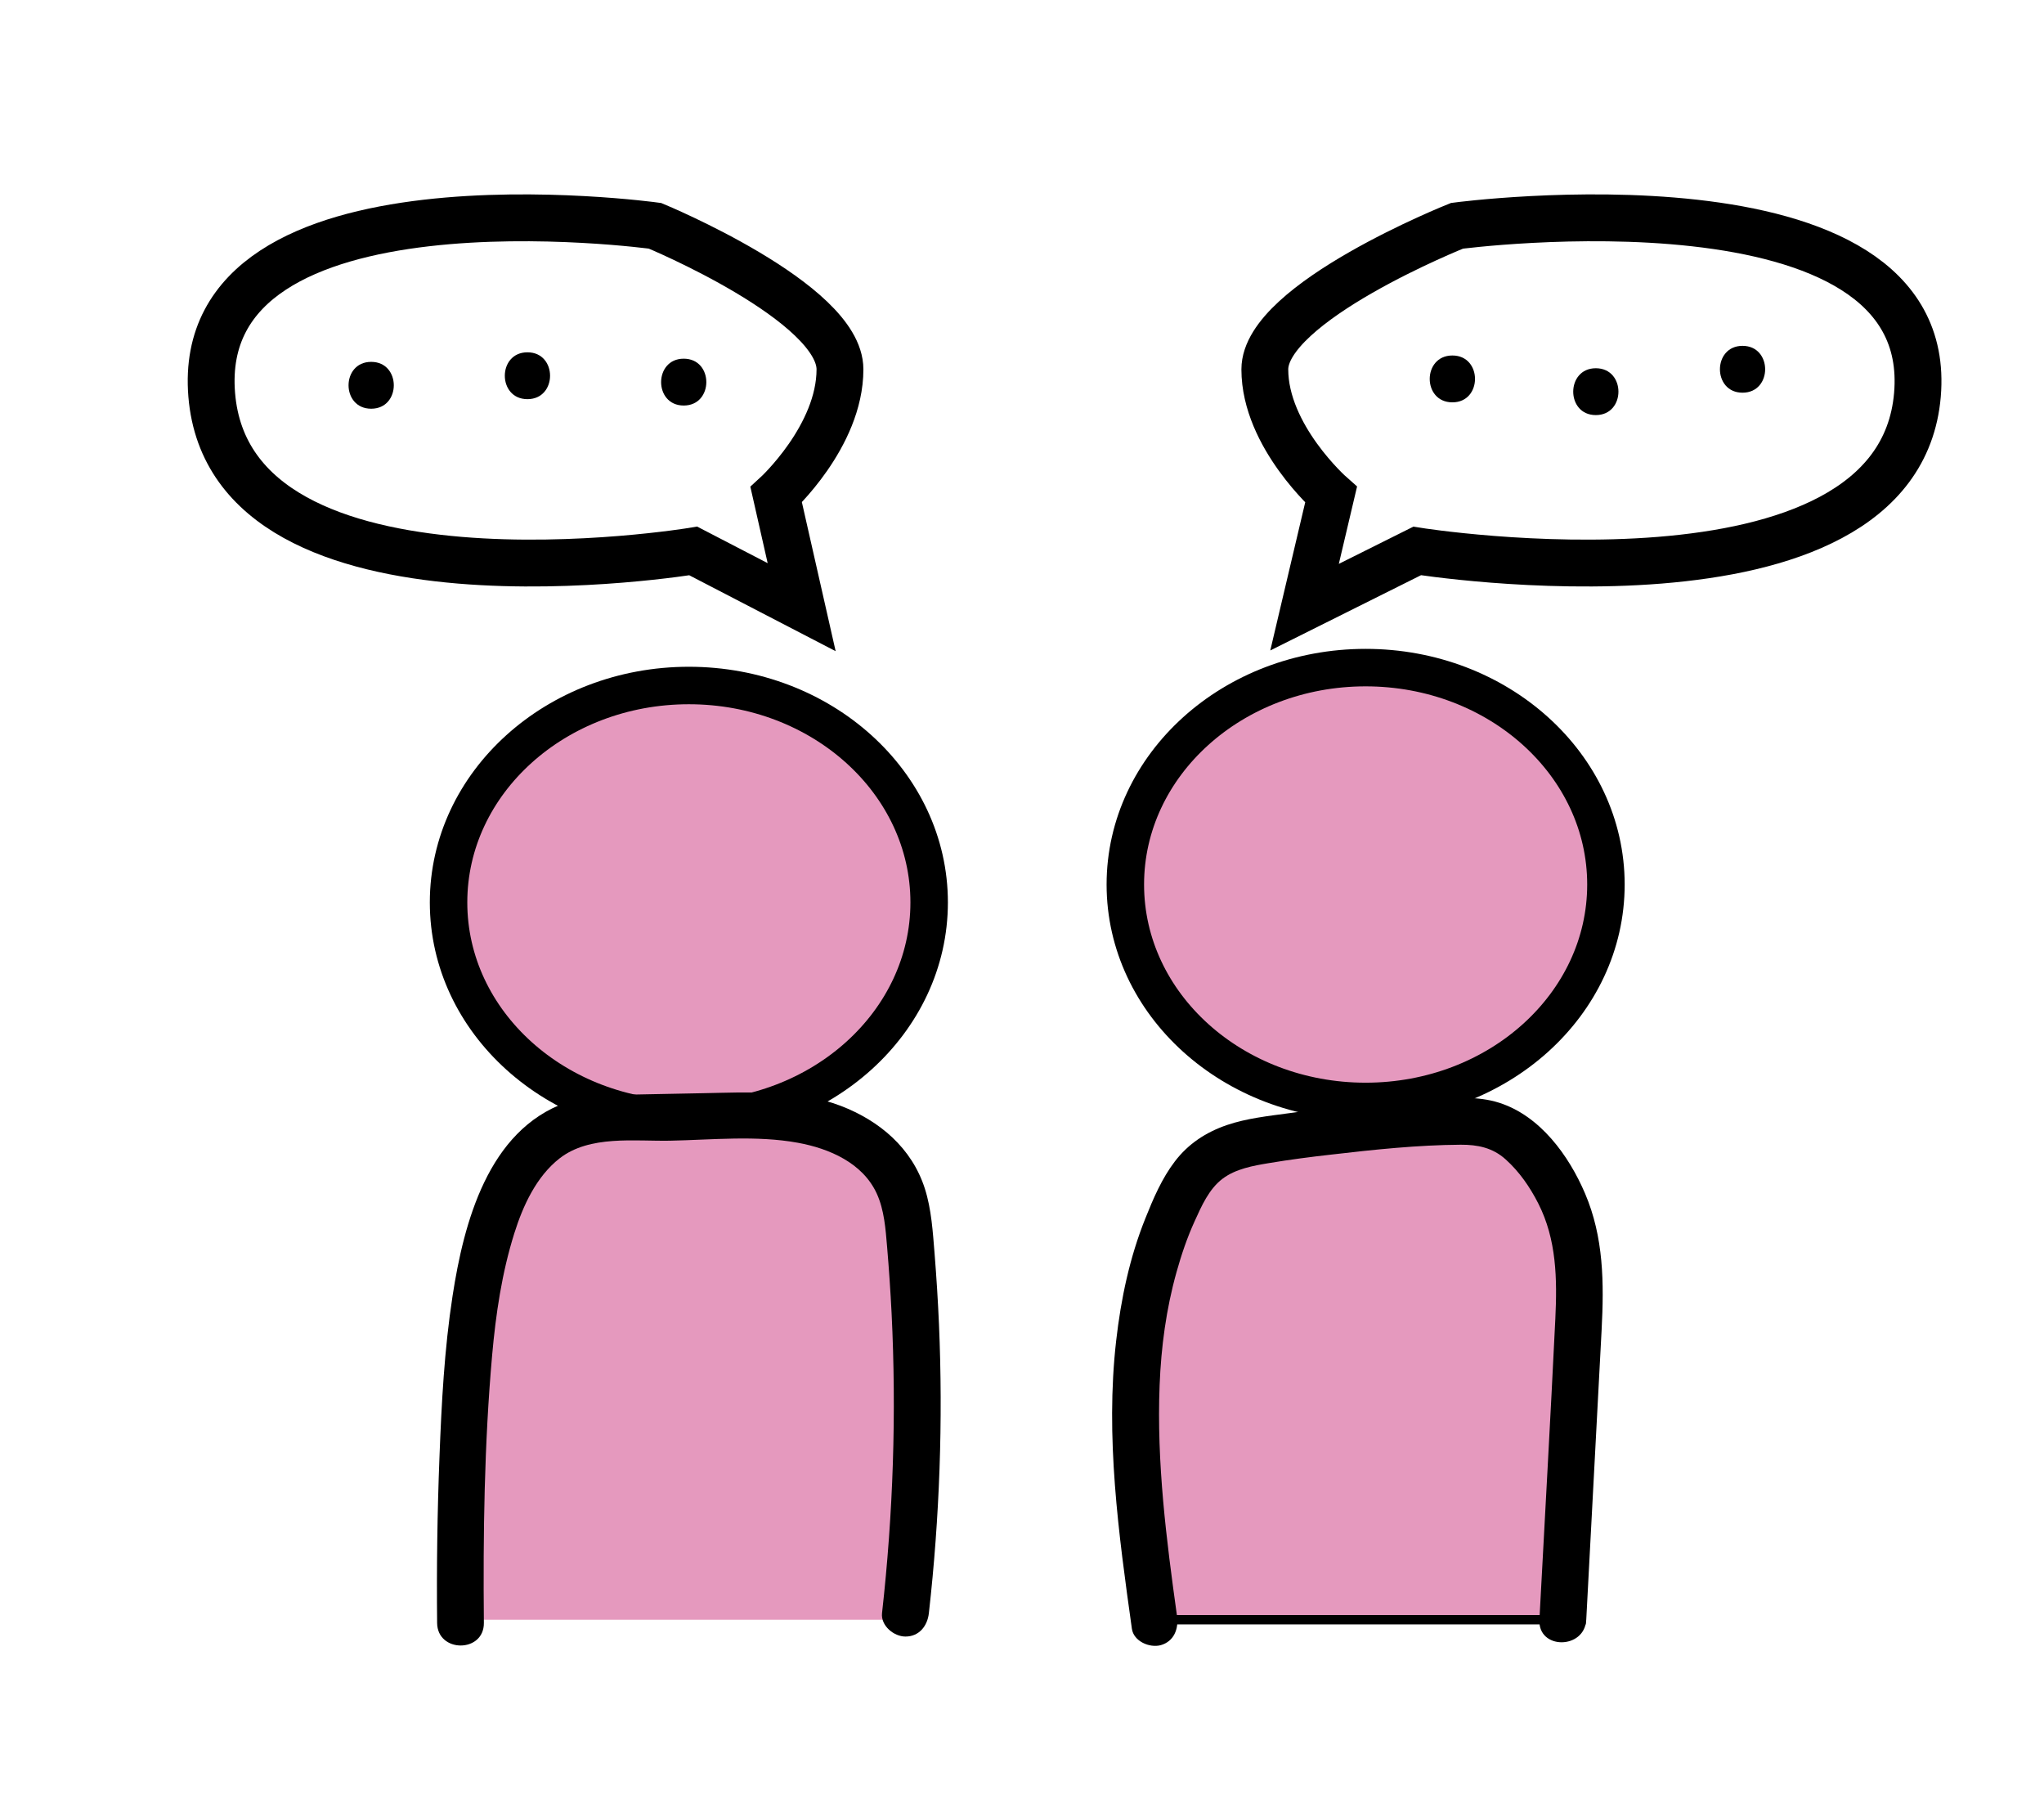 <?xml version="1.0" encoding="utf-8"?>
<!-- Generator: Adobe Illustrator 24.3.0, SVG Export Plug-In . SVG Version: 6.00 Build 0)  -->
<svg version="1.1" id="레이어_1" xmlns="http://www.w3.org/2000/svg" xmlns:xlink="http://www.w3.org/1999/xlink" x="0px"
	 y="0px" viewBox="0 0 218.18 193.94" style="enable-background:new 0 0 218.18 193.94;" xml:space="preserve">
<style type="text/css">
	.st0{fill:none;}
	.st1{fill:none;stroke:#000000;stroke-width:5;stroke-miterlimit:10;}
	.st2{fill:#E599BE;stroke:#000000;stroke-width:4;stroke-miterlimit:10;}
	.st3{fill:#E599BE;}
	.st4{fill:#E599BE;stroke:#000000;stroke-miterlimit:10;}
</style>
<path class="st0" d="M22.6,42.14"/>
<path class="st0" d="M197.07,89.29"/>
<path class="st1" d="M82.85,52.8l2.72,12L74,58.8c0,0-49.36,8.19-51.4-16.66S69.92,24.1,69.92,24.1s19.74,8.17,19.74,15.32
	S82.85,52.8,82.85,52.8z"/>
<path class="st1" d="M142.08,52.8l-2.83,12l12.02-6c0,0,51.27,8.19,53.4-16.66c2.12-24.85-49.15-18.04-49.15-18.04
	s-20.51,8.17-20.51,15.32S142.08,52.8,142.08,52.8z"/>
<ellipse class="st2" cx="73.53" cy="96.31" rx="25.65" ry="23.15"/>
<ellipse class="st2" cx="145.77" cy="94.4" rx="25.65" ry="23.15"/>
<path class="st3" d="M50.51,172.86v-40.51c0,0-1.28-13.54,23.02-12.9c24.3,0.64,22.94,12.9,22.94,12.9l0.01,40.51H50.51z"/>
<path class="st4" d="M122.79,172.86v-40.51c0,0-1.28-13.54,23.02-12.9c24.3,0.64,22.94,12.9,22.94,12.9l0.01,40.51H122.79z"/>
<g>
	<g>
		<path d="M51.65,173.2c-0.09-9.5,0.04-19.08,0.88-28.55c0.39-4.39,1.04-8.81,2.37-13.03c0.92-2.93,2.35-6.06,4.84-8
			c3.21-2.49,7.98-1.81,11.78-1.88c4.48-0.09,9.21-0.59,13.64,0.22c3.35,0.61,6.93,2.15,8.43,5.43c0.8,1.75,0.94,3.78,1.1,5.67
			c0.2,2.36,0.36,4.72,0.48,7.08c0.53,10.68,0.17,21.39-1.02,32.02c-0.15,1.34,1.26,2.5,2.5,2.5c1.48,0,2.35-1.15,2.5-2.5
			c1.15-10.22,1.52-20.52,1.08-30.8c-0.11-2.53-0.27-5.05-0.47-7.57c-0.19-2.31-0.33-4.72-1.04-6.94c-1.39-4.33-4.83-7.24-8.98-8.83
			c-4.62-1.76-9.77-1.44-14.62-1.35c-2.55,0.05-5.11,0.1-7.66,0.15c-2.35,0.05-4.81,0.06-7.04,0.85
			c-8.32,2.96-10.91,12.83-12.11,20.63c-0.88,5.7-1.18,11.48-1.4,17.24c-0.23,5.88-0.31,11.77-0.25,17.66
			C46.68,176.42,51.68,176.42,51.65,173.2L51.65,173.2z"/>
	</g>
</g>
<g>
	<g>
		<path d="M125.64,172.49c-1.14-8.16-2.19-16.41-1.86-24.67c0.16-4.07,0.7-8.11,1.8-12.04c0.52-1.86,1.14-3.7,1.94-5.45
			c0.73-1.61,1.53-3.44,2.98-4.53c1.4-1.06,3.27-1.39,4.96-1.67c2.21-0.37,4.44-0.66,6.67-0.91c4.56-0.53,9.19-1.02,13.78-1.05
			c1.82-0.01,3.43,0.32,4.81,1.57c1.46,1.31,2.59,2.95,3.48,4.7c1.96,3.85,2.02,8.07,1.82,12.29c-0.52,10.71-1.13,21.42-1.7,32.13
			c-0.17,3.22,4.83,3.21,5,0c0.55-10.31,1.1-20.62,1.64-30.93c0.26-5,0.23-9.88-1.77-14.56c-1.73-4.05-4.8-8.29-9.17-9.68
			c-2.28-0.73-4.77-0.52-7.12-0.39c-2.54,0.14-5.07,0.34-7.6,0.59c-2.59,0.25-5.17,0.57-7.74,0.92c-2.2,0.3-4.48,0.54-6.6,1.26
			c-2.24,0.77-4.12,2-5.56,3.89c-1.38,1.81-2.29,3.94-3.13,6.04c-1.69,4.2-2.62,8.62-3.13,13.1c-1.17,10.24,0.26,20.59,1.68,30.73
			c0.19,1.34,1.89,2.07,3.08,1.75C125.33,175.17,125.82,173.83,125.64,172.49L125.64,172.49z"/>
	</g>
</g>
<g>
	<g>
		<path d="M39.62,43.62c3.22,0,3.22-5,0-5C36.4,38.62,36.4,43.62,39.62,43.62L39.62,43.62z"/>
	</g>
</g>
<g>
	<g>
		<path d="M56.3,42.6c3.22,0,3.22-5,0-5C53.08,37.6,53.08,42.6,56.3,42.6L56.3,42.6z"/>
	</g>
</g>
<g>
	<g>
		<path d="M72.98,43.28c3.22,0,3.22-5,0-5C69.77,38.28,69.76,43.28,72.98,43.28L72.98,43.28z"/>
	</g>
</g>
<g>
	<g>
		<path d="M155.03,42.94c3.22,0,3.22-5,0-5C151.81,37.94,151.8,42.94,155.03,42.94L155.03,42.94z"/>
	</g>
</g>
<g>
	<g>
		<path d="M170.34,44.3c3.22,0,3.22-5,0-5C167.13,39.3,167.12,44.3,170.34,44.3L170.34,44.3z"/>
	</g>
</g>
<g>
	<g>
		<path d="M186,41.91c3.22,0,3.22-5,0-5C182.79,36.91,182.78,41.91,186,41.91L186,41.91z"/>
	</g>
</g>
</svg>
